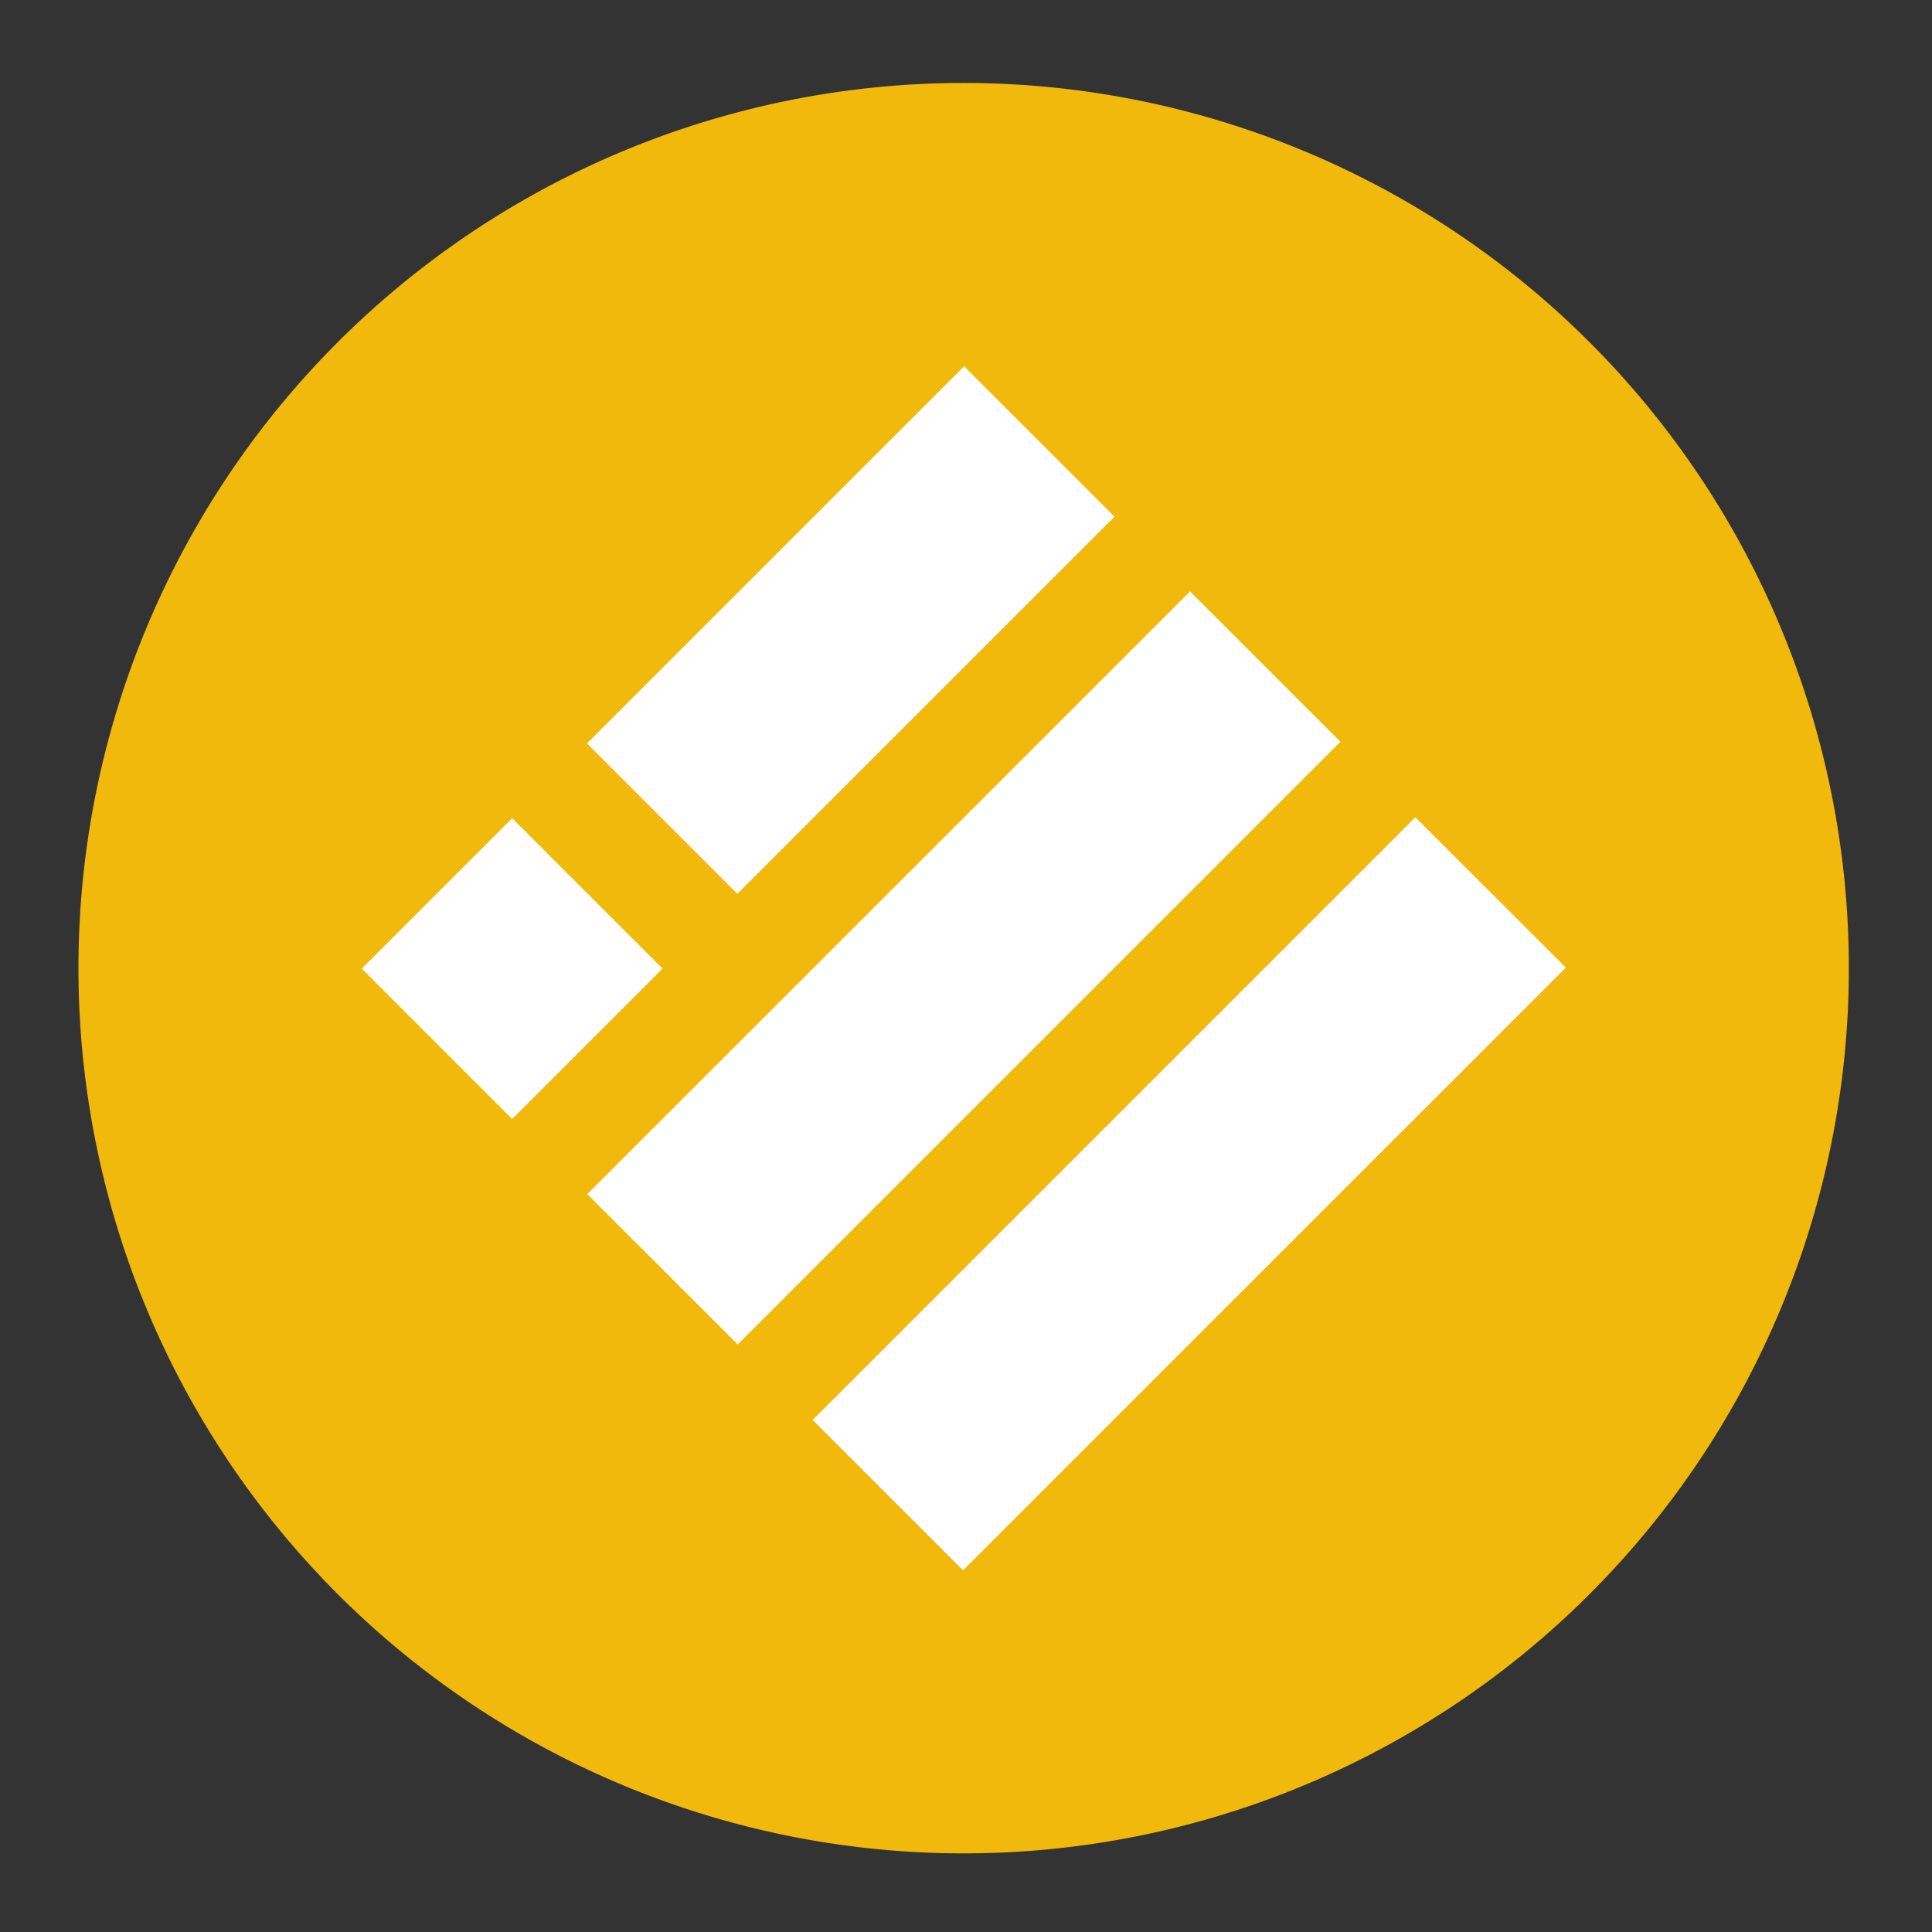<svg xmlns="http://www.w3.org/2000/svg" width="55" height="55" viewBox="0 0 55 55">
    <rect x="0" y="0" width="55" height="55" fill="#333333" stroke="none"/>
    <defs>
        <clipPath id="a">
            <path data-name="Rectangle 131" style="fill:none" d="M0 0h55v55H0z"/>
        </clipPath>
    </defs>
    <g data-name="Group 745">
        <g data-name="Group 744" style="clip-path:url(#a)">
            <path data-name="Path 2096" d="M51.7 26.5a25.2 25.2 0 1 1-25.2 25.2 25.2 25.2 0 0 1 25.2-25.2" transform="translate(-24.267 -24.138)" style="fill:#f0b90b"/>
            <path data-name="Path 2097" d="m152.432 156.756 10.736-10.736 4.281 4.281-10.736 10.736zm.008 12.83 17.16-17.158 4.281 4.281-17.158 17.158zm23.575-10.728-17.158 17.158 4.281 4.28 17.162-17.158zm-29.994 4.309 4.281-4.281 4.281 4.281-4.281 4.281z" transform="translate(-135.722 -135.593)" style="fill:#fff"/>
        </g>
    </g>
</svg>
